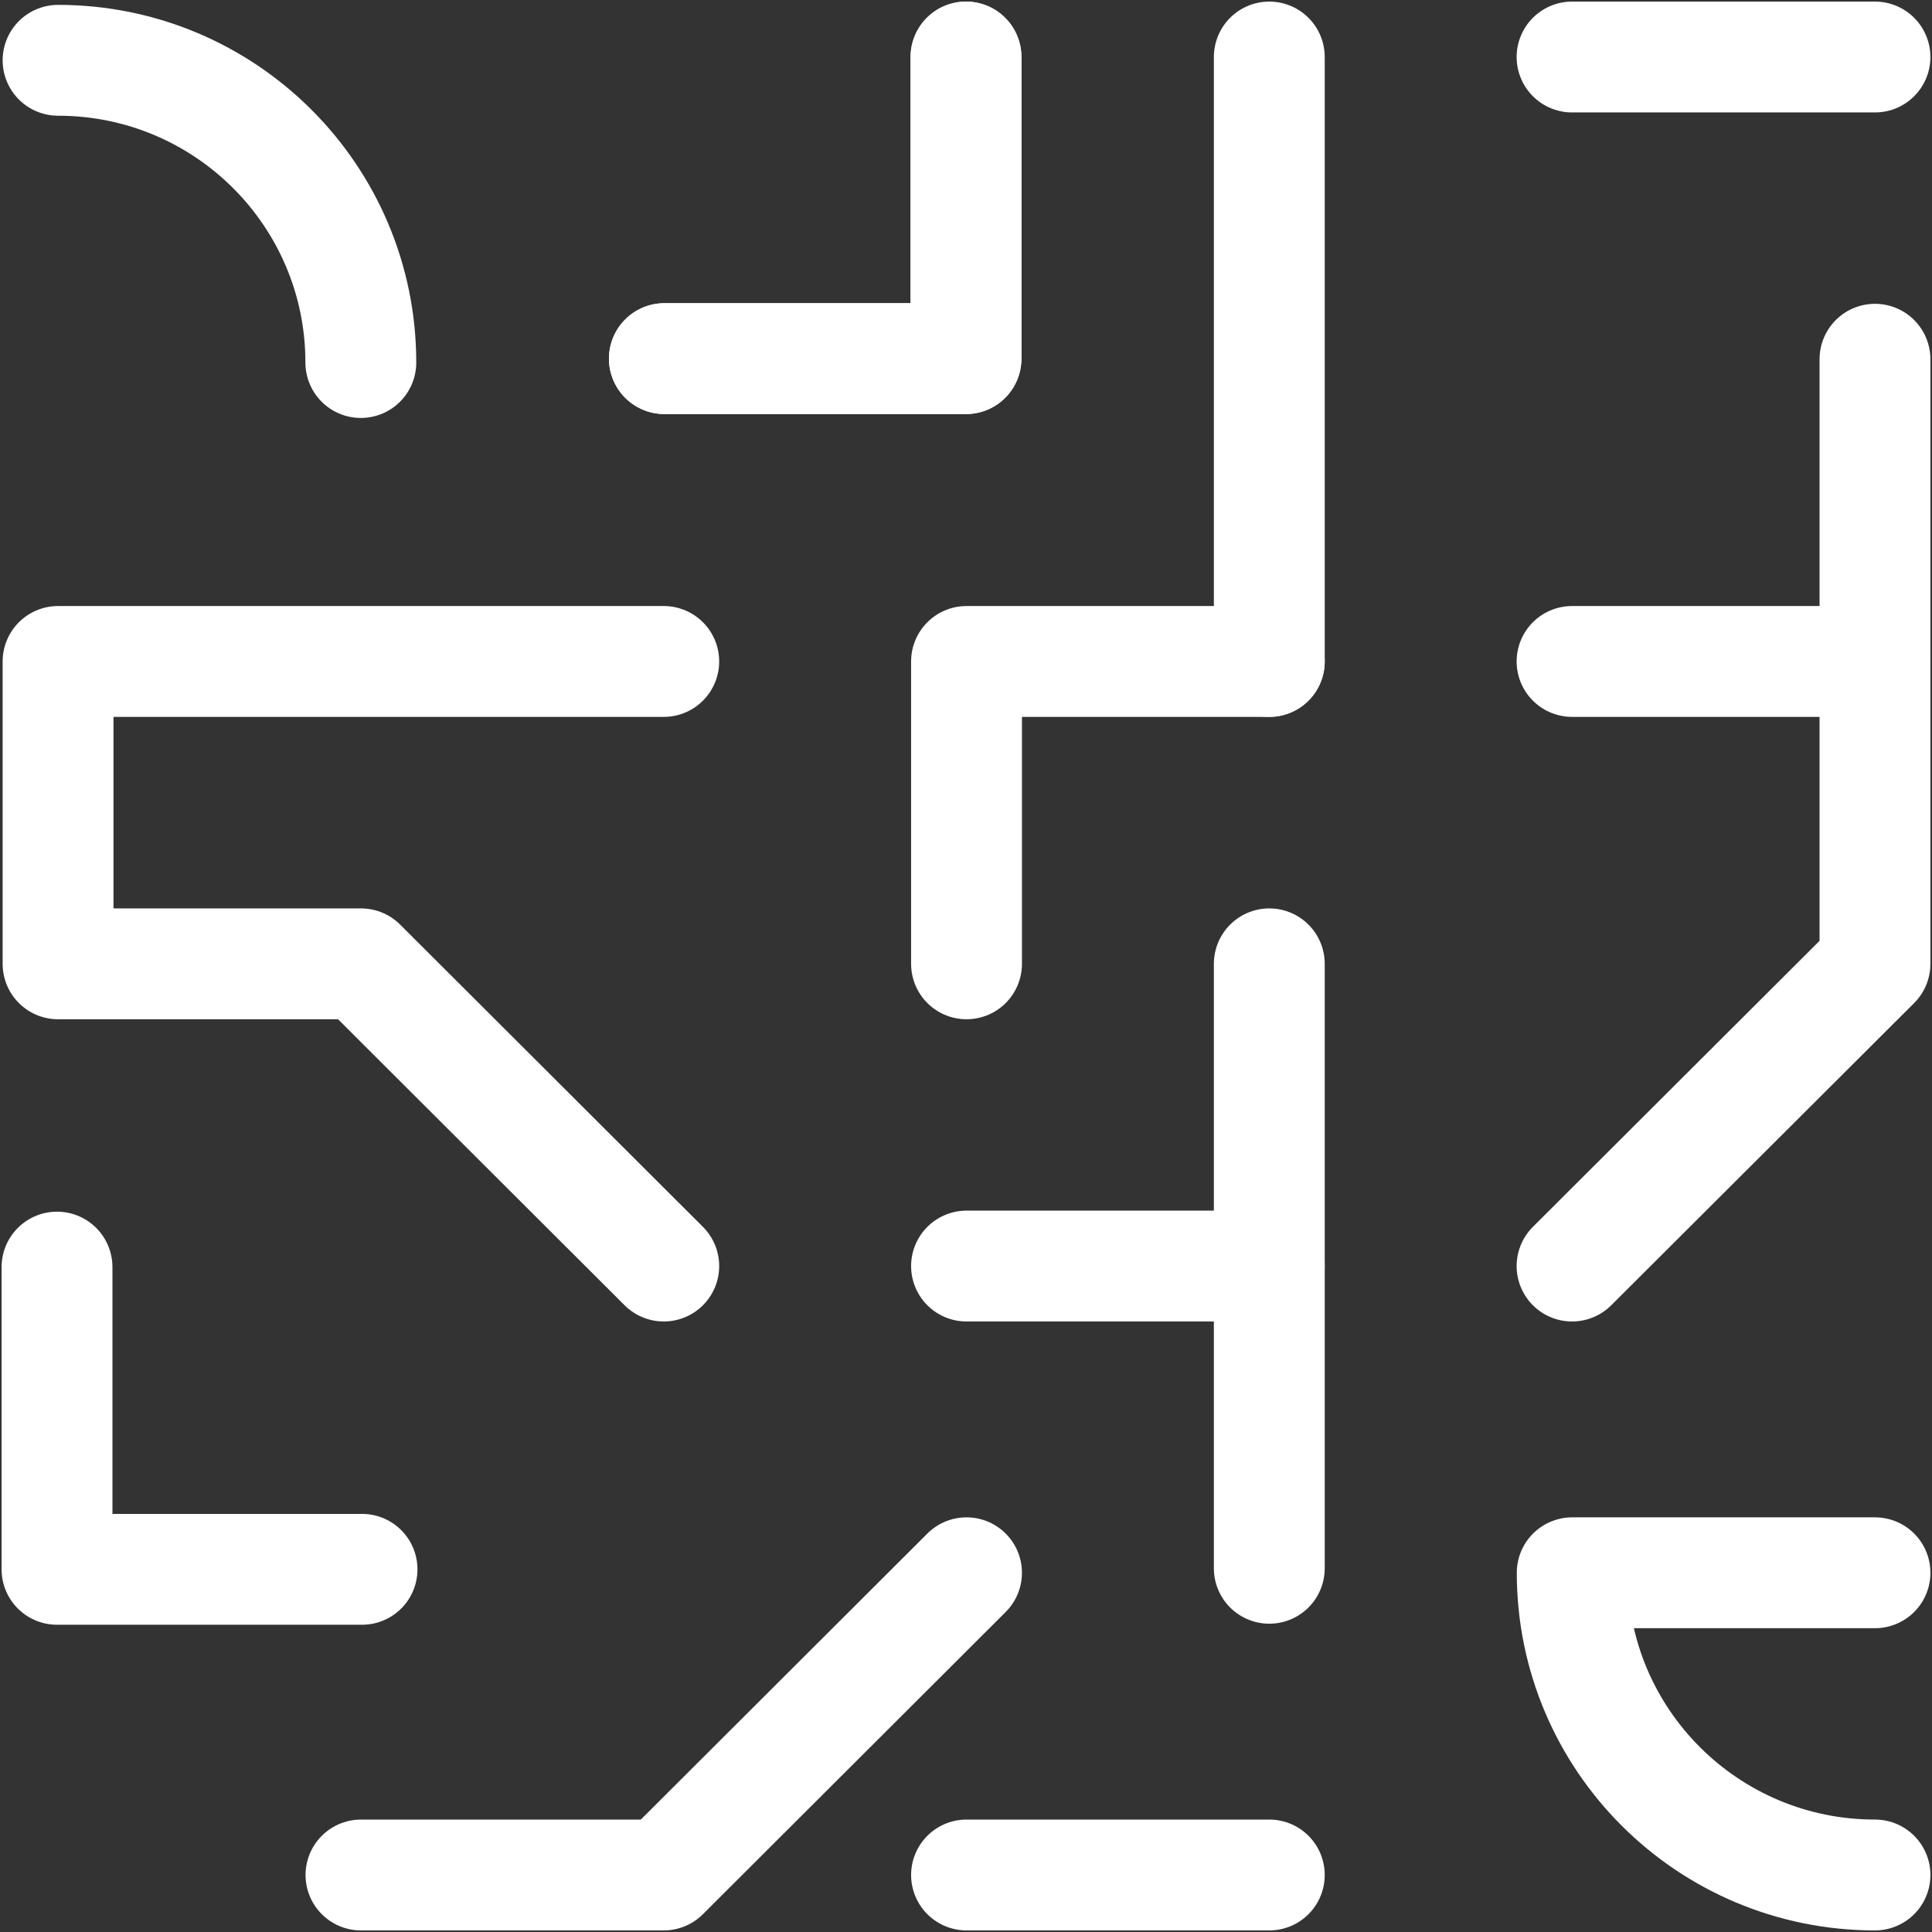 <svg width="610" height="610" viewBox="0 0 610 610" fill="none" xmlns="http://www.w3.org/2000/svg">
<rect x="0" y="0" width="610" height="610" fill="#333333" stroke="none"/>
<path d="M305.163 496.577L209.568 592H113.973" stroke="white" stroke-width="35" stroke-linecap="round" stroke-linejoin="round"/>
<path d="M592 592C539.191 592 496.404 549.291 496.404 496.577H592" stroke="white" stroke-width="35" stroke-linecap="round" stroke-linejoin="round"/>
<path d="M209.57 399.738L113.975 304.315H18.332V208.845H209.57" stroke="white" stroke-width="35" stroke-linecap="round" stroke-linejoin="round"/>
<path d="M400.761 208.845H305.166V304.315" stroke="white" stroke-width="35" stroke-linecap="round" stroke-linejoin="round"/>
<path d="M305.166 399.739H400.761" stroke="white" stroke-width="35" stroke-linecap="round" stroke-linejoin="round"/>
<path d="M400.76 304.315V495.16" stroke="white" stroke-width="35" stroke-linecap="round" stroke-linejoin="round"/>
<path d="M400.761 591.999H305.166" stroke="white" stroke-width="35" stroke-linecap="round" stroke-linejoin="round"/>
<path d="M18 400.068V495.491H114.305" stroke="white" stroke-width="35" stroke-linecap="round" stroke-linejoin="round"/>
<path d="M18.332 19.039C71.141 19.039 113.927 61.748 113.927 114.462" stroke="white" stroke-width="35" stroke-linecap="round" stroke-linejoin="round"/>
<path d="M400.76 18V208.845" stroke="white" stroke-width="35" stroke-linecap="round" stroke-linejoin="round"/>
<path d="M591.996 208.845H496.354" stroke="white" stroke-width="35" stroke-linecap="round" stroke-linejoin="round"/>
<path d="M496.354 399.739L591.996 304.316V113.423" stroke="white" stroke-width="35" stroke-linecap="round" stroke-linejoin="round"/>
<path d="M496.354 18H591.996" stroke="white" stroke-width="35" stroke-linecap="round" stroke-linejoin="round"/>
<path d="M304.999 18V113.232H209.768" stroke="white" stroke-width="35" stroke-linecap="round" stroke-linejoin="round"/>
<path d="M304.999 18V113.232H209.768" stroke="white" stroke-width="35" stroke-linecap="round" stroke-linejoin="round"/>
</svg>
